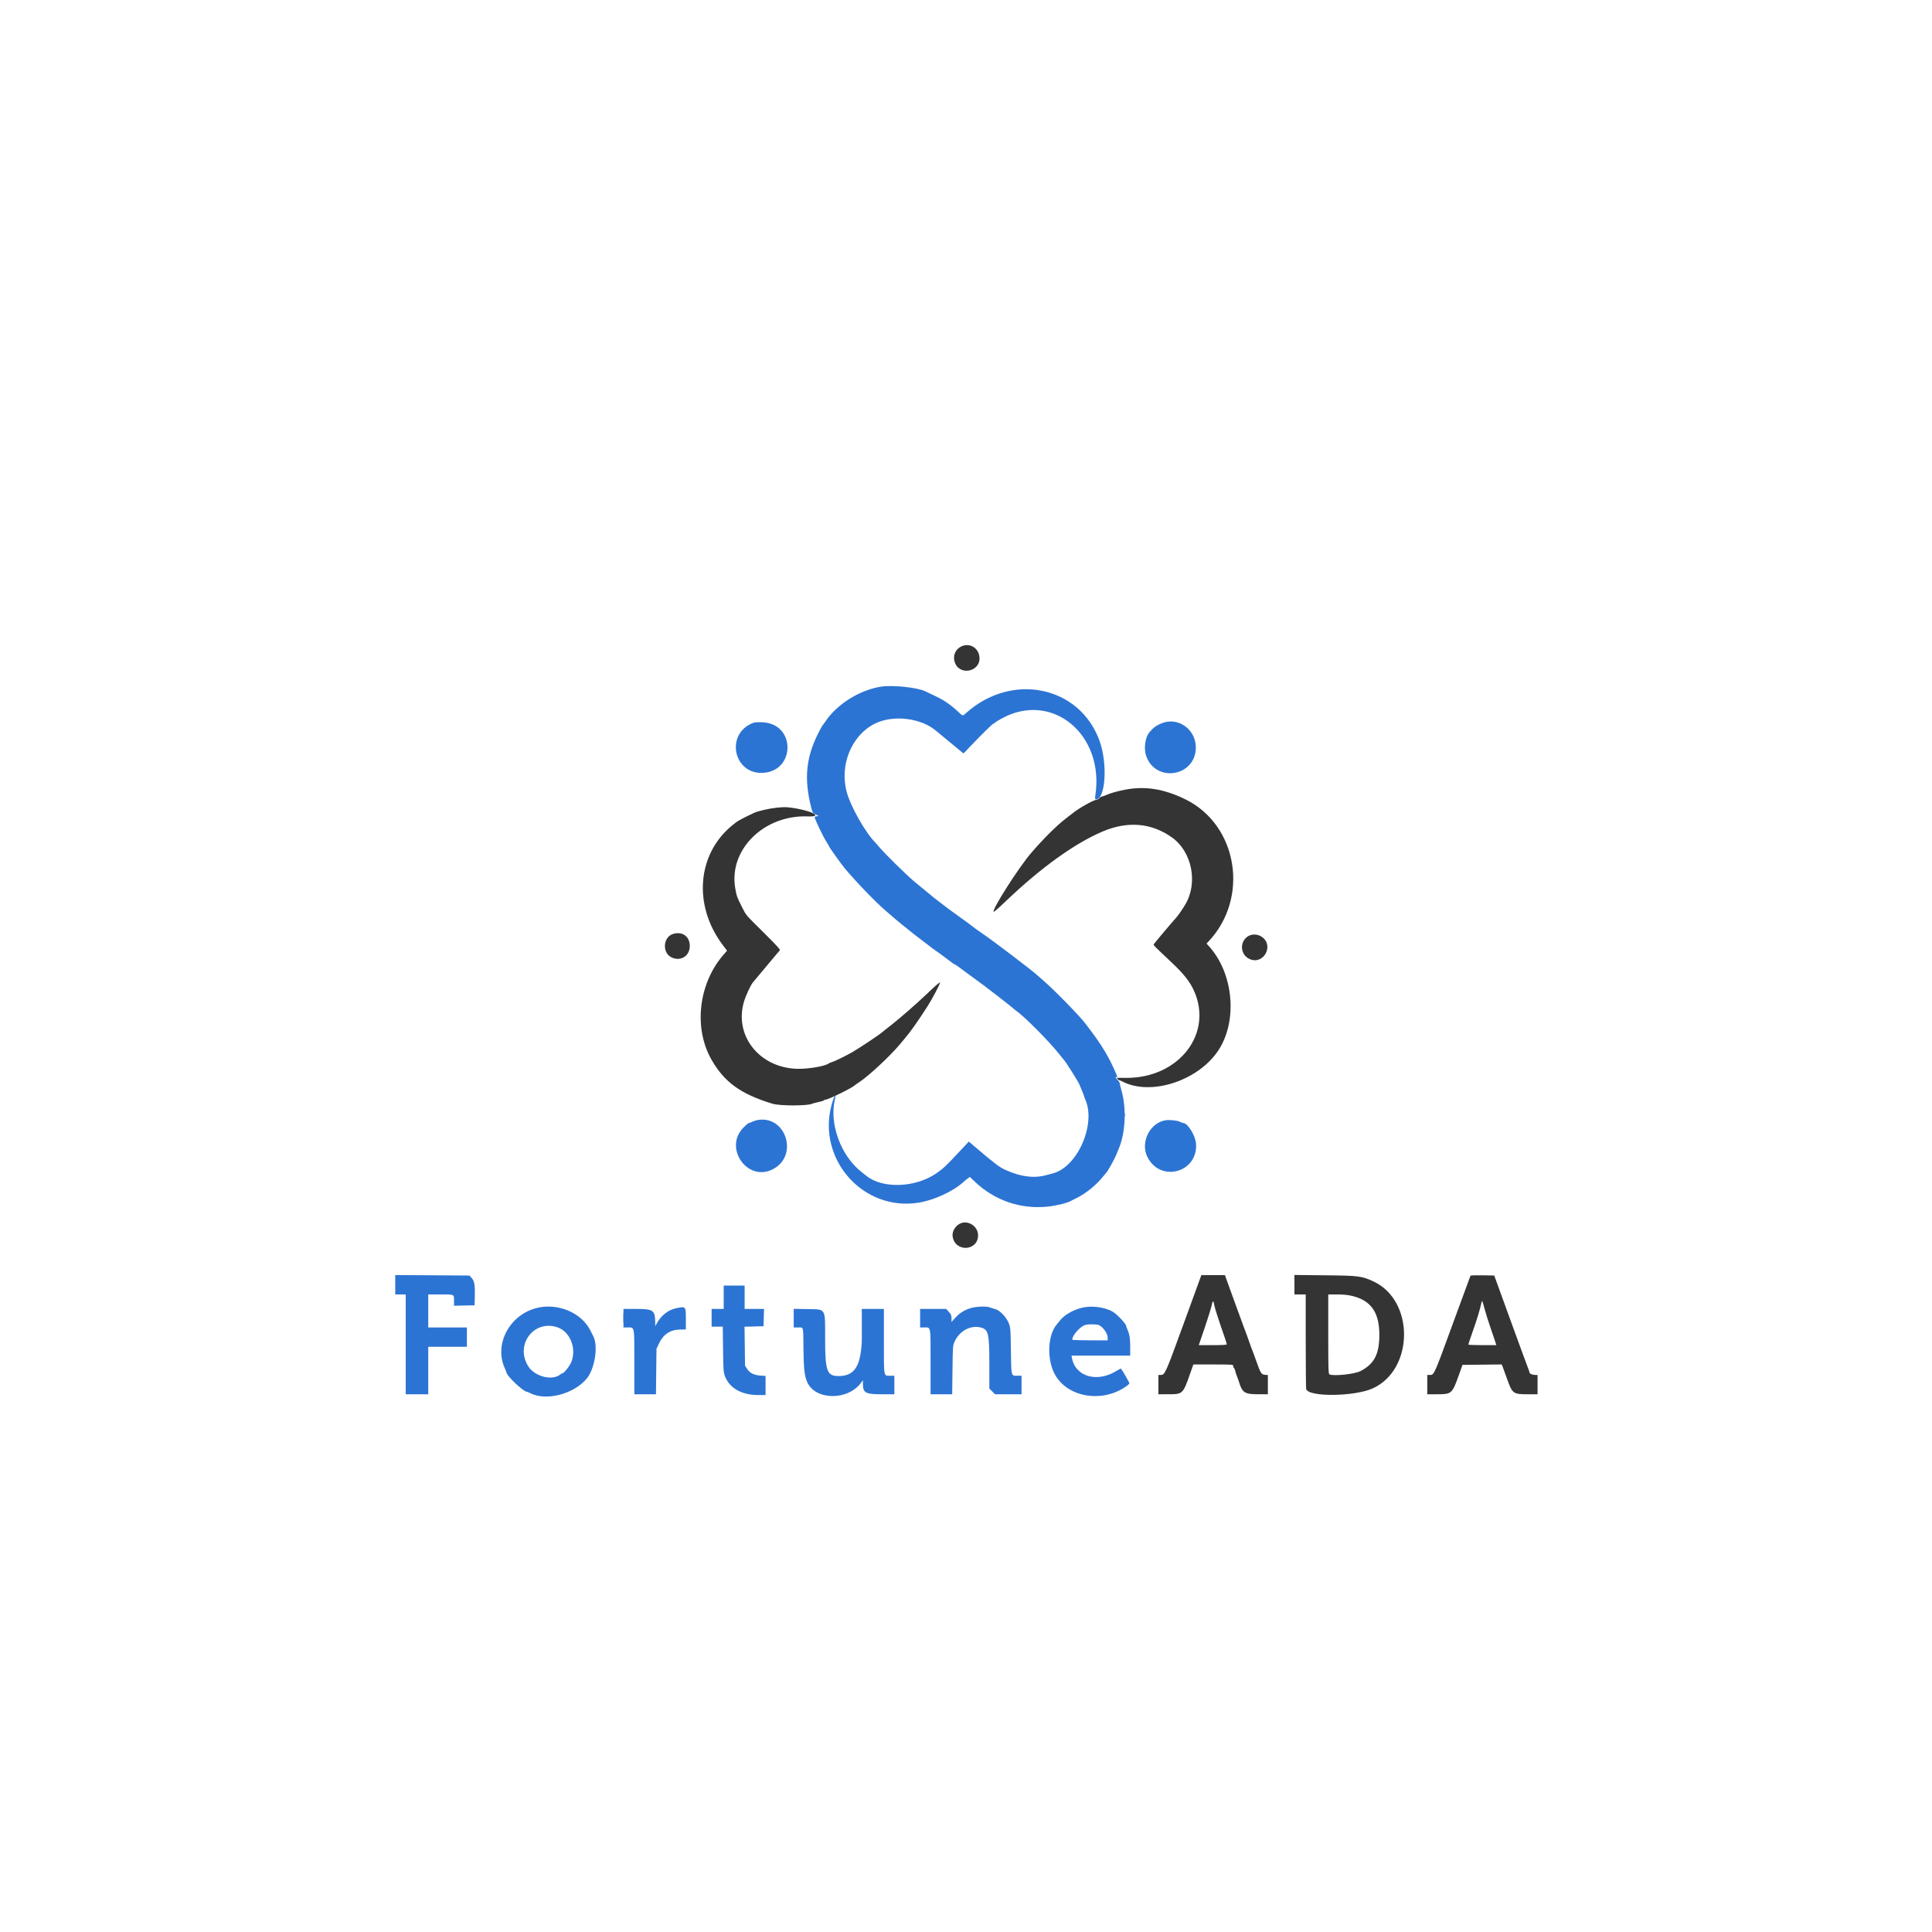 <svg id="svg" version="1.1" xmlns="http://www.w3.org/2000/svg" xmlns:xlink="http://www.w3.org/1999/xlink" width="400" height="400" viewBox="0, 0, 400,400"><g id="svgg"><path id="path0" d="M199.070 133.816 C 197.807 134.390,197.226 135.749,197.670 137.092 C 198.649 140.059,203.144 139.065,202.777 135.963 C 202.556 134.098,200.751 133.053,199.070 133.816 M232.856 163.511 C 231.250 163.828,229.959 164.196,229.083 164.585 C 228.808 164.708,228.383 164.858,228.137 164.919 C 227.892 164.980,227.653 165.129,227.607 165.249 C 227.560 165.370,227.274 165.522,226.970 165.588 C 226.116 165.772,223.326 167.363,222.083 168.374 C 221.992 168.448,221.467 168.851,220.917 169.269 C 218.853 170.837,216.160 173.495,213.490 176.597 C 210.901 179.605,205.314 188.370,205.724 188.780 C 205.792 188.847,206.761 187.997,208.417 186.417 C 215.537 179.625,222.502 174.621,228.250 172.166 C 233.481 169.933,238.423 170.358,242.675 173.408 C 246.823 176.384,248.075 182.870,245.362 187.333 C 244.714 188.399,243.981 189.461,243.578 189.917 C 242.093 191.598,238.907 195.382,238.857 195.524 C 238.795 195.699,238.934 195.839,242.732 199.417 C 245.025 201.576,246.323 203.218,247.147 205.000 C 251.288 213.958,244.074 223.276,233.083 223.164 C 232.167 223.154,231.355 223.151,231.280 223.157 C 231.107 223.169,231.594 223.666,231.780 223.668 C 231.855 223.668,232.132 223.781,232.396 223.919 C 238.191 226.941,247.919 223.839,252.148 217.620 C 256.323 211.480,255.431 201.459,250.207 195.805 L 249.796 195.359 250.164 194.971 C 258.735 185.944,256.297 170.816,245.412 165.486 C 240.972 163.312,237.017 162.690,232.856 163.511 M161.005 167.198 C 159.177 167.394,156.968 167.895,156.083 168.315 C 153.110 169.726,152.730 169.944,151.554 170.914 C 144.313 176.890,143.482 187.469,149.613 195.616 L 150.529 196.833 149.865 197.587 C 144.619 203.547,143.537 212.819,147.319 219.417 C 149.993 224.083,153.380 226.523,159.954 228.522 C 161.465 228.981,167.237 228.977,168.153 228.515 C 168.298 228.443,168.888 228.286,169.463 228.168 C 170.039 228.049,170.549 227.888,170.598 227.810 C 170.647 227.731,170.801 227.667,170.941 227.667 C 171.508 227.667,176.577 225.165,177.000 224.676 C 177.046 224.623,177.421 224.363,177.833 224.097 C 179.727 222.875,184.217 218.715,186.211 216.333 C 186.633 215.829,187.114 215.254,187.281 215.056 C 188.653 213.419,189.854 211.722,192.050 208.316 C 192.973 206.884,194.686 203.643,194.622 203.449 C 194.570 203.294,193.815 203.942,191.746 205.917 C 189.776 207.797,186.408 210.738,184.583 212.172 C 184.217 212.461,183.662 212.896,183.352 213.140 C 183.041 213.384,182.702 213.658,182.597 213.750 C 181.977 214.295,177.810 217.066,176.417 217.861 C 174.942 218.701,172.812 219.733,172.167 219.920 C 171.938 219.987,171.675 220.100,171.583 220.172 C 170.834 220.761,167.195 221.367,164.917 221.282 C 157.202 220.997,152.022 214.457,153.999 207.499 C 154.366 206.210,155.381 203.996,155.882 203.397 C 155.993 203.264,156.158 203.064,156.250 202.953 C 156.989 202.054,158.933 199.733,159.002 199.667 C 159.050 199.621,159.575 198.993,160.169 198.271 C 160.764 197.549,161.340 196.874,161.450 196.771 C 161.602 196.628,160.823 195.764,158.200 193.166 C 154.244 189.247,154.533 189.586,153.618 187.786 C 152.585 185.754,152.513 185.555,152.226 183.917 C 150.827 175.942,158.142 168.684,167.229 169.029 C 171.018 169.172,167.295 167.530,162.917 167.126 C 162.550 167.093,161.690 167.125,161.005 167.198 M139.399 193.347 C 137.268 193.965,137.036 197.267,139.057 198.226 C 140.842 199.074,142.680 198.022,142.803 196.083 C 142.935 194.007,141.394 192.768,139.399 193.347 M258.381 193.849 C 256.552 195.020,256.791 197.754,258.795 198.591 C 261.616 199.770,263.796 195.803,261.315 194.006 C 260.442 193.373,259.225 193.308,258.381 193.849 M198.828 253.303 C 197.783 253.766,197.069 254.990,197.236 256.033 C 197.759 259.303,202.499 259.048,202.499 255.750 C 202.499 253.913,200.483 252.570,198.828 253.303 M245.072 274.036 C 241.306 284.376,241.176 284.667,240.333 284.667 L 239.833 284.667 239.833 286.667 L 239.833 288.667 241.875 288.666 C 244.863 288.665,244.921 288.612,246.351 284.542 L 247.068 282.500 251.201 282.500 C 255.180 282.500,255.333 282.512,255.333 282.823 C 255.333 283.001,255.403 283.190,255.487 283.242 C 255.572 283.294,255.692 283.580,255.755 283.877 C 255.817 284.174,255.967 284.642,256.087 284.917 C 256.206 285.192,256.396 285.717,256.508 286.083 C 257.197 288.338,257.697 288.665,260.458 288.666 L 262.500 288.667 262.500 286.677 L 262.500 284.687 261.875 284.635 C 261.143 284.574,260.979 284.309,260.067 281.702 C 259.756 280.812,259.432 279.933,259.347 279.750 C 259.263 279.567,259.118 279.192,259.025 278.917 C 258.648 277.798,257.658 275.061,257.517 274.750 C 257.435 274.567,256.521 272.073,255.487 269.208 L 253.607 264.000 251.167 264.000 L 248.728 264.000 245.072 274.036 M268.000 265.985 L 268.000 268.000 269.167 268.000 L 270.333 268.000 270.336 277.625 C 270.337 282.919,270.379 287.401,270.428 287.587 C 270.883 289.278,280.500 289.165,284.267 287.425 C 292.752 283.504,292.860 269.323,284.435 265.347 C 281.972 264.185,281.404 264.111,274.375 264.037 L 268.000 263.970 268.000 265.985 M304.447 264.121 C 304.405 264.192,302.741 268.712,300.751 274.167 C 296.913 284.686,296.921 284.667,296.058 284.667 L 295.500 284.667 295.500 286.667 L 295.500 288.667 297.559 288.667 C 300.543 288.667,300.660 288.563,302.049 284.667 L 302.792 282.583 306.854 282.539 L 310.917 282.495 311.105 282.956 C 311.208 283.209,311.612 284.321,312.002 285.426 C 313.098 288.528,313.279 288.667,316.244 288.667 L 318.333 288.667 318.333 286.667 L 318.333 284.667 317.822 284.667 C 317.241 284.667,316.667 284.407,316.667 284.144 C 316.667 284.047,316.564 283.731,316.438 283.442 C 316.313 283.153,314.670 278.679,312.787 273.500 L 309.365 264.083 306.945 264.037 C 305.614 264.012,304.490 264.049,304.447 264.121 M280.047 268.332 C 283.905 269.304,285.588 271.765,285.578 276.417 C 285.569 280.389,284.519 282.393,281.671 283.869 C 280.472 284.490,276.261 284.948,275.264 284.566 C 275.028 284.475,275.000 283.585,275.000 276.232 L 275.000 268.000 276.875 268.003 C 278.178 268.004,279.146 268.105,280.047 268.332 M308.572 274.833 C 309.004 276.071,309.457 277.402,309.579 277.792 L 309.801 278.500 306.900 278.500 C 305.305 278.500,304.000 278.444,304.001 278.375 C 304.002 278.306,304.344 277.275,304.763 276.083 C 305.906 272.826,306.297 271.545,306.748 269.583 C 306.847 269.152,306.926 269.322,307.325 270.833 C 307.579 271.796,308.140 273.596,308.572 274.833 M251.398 270.171 C 251.498 270.799,252.256 273.166,253.492 276.708 C 253.771 277.510,254.000 278.241,254.000 278.333 C 254.000 278.438,252.925 278.500,251.098 278.500 L 248.196 278.500 249.428 274.875 C 250.106 272.881,250.746 270.820,250.851 270.295 C 251.067 269.216,251.239 269.177,251.398 270.171 " stroke="none" fill="#343434" fill-rule="evenodd"></path><path id="path1" d="M182.500 142.154 C 178.087 142.797,173.317 145.756,170.917 149.338 C 170.642 149.748,170.364 150.123,170.299 150.172 C 170.234 150.221,169.808 151.008,169.351 151.922 C 166.880 156.866,166.461 161.234,167.905 167.000 C 168.230 168.298,168.258 168.341,169.000 168.698 C 169.578 168.976,169.579 168.979,169.125 168.989 C 168.873 168.995,168.667 169.082,168.667 169.183 C 168.667 169.561,170.388 173.169,171.107 174.295 C 171.415 174.778,171.667 175.212,171.667 175.260 C 171.667 175.407,174.275 179.054,174.938 179.833 C 177.590 182.953,181.351 186.838,183.489 188.667 C 184.078 189.171,184.866 189.850,185.239 190.176 C 185.847 190.708,187.167 191.777,189.333 193.494 C 189.746 193.821,190.533 194.425,191.083 194.836 C 191.633 195.247,192.174 195.658,192.286 195.750 C 192.770 196.149,192.962 196.292,193.746 196.838 C 194.202 197.156,194.652 197.473,194.746 197.542 C 195.278 197.935,196.965 199.200,197.242 199.415 C 197.421 199.553,197.619 199.667,197.681 199.667 C 197.743 199.667,198.213 199.985,198.727 200.375 C 199.241 200.765,199.981 201.314,200.372 201.595 C 202.821 203.357,204.351 204.503,206.888 206.476 C 208.462 207.701,209.787 208.755,209.833 208.819 C 209.879 208.883,210.093 209.057,210.309 209.204 C 211.985 210.350,217.151 215.532,219.165 218.089 C 219.668 218.728,220.177 219.352,220.296 219.476 C 220.739 219.940,223.500 224.343,223.500 224.587 C 223.500 224.626,223.679 225.053,223.897 225.537 C 224.116 226.021,224.345 226.604,224.408 226.833 C 224.470 227.063,224.589 227.400,224.672 227.583 C 226.991 232.684,223.126 241.576,218.000 242.933 C 217.862 242.969,217.188 243.148,216.500 243.330 C 214.003 243.991,211.259 243.624,208.167 242.213 C 206.872 241.623,205.896 240.880,201.599 237.217 L 200.583 236.351 198.837 238.217 C 195.846 241.413,195.272 241.955,193.830 242.943 C 189.522 245.897,182.805 246.151,179.434 243.489 C 179.333 243.409,178.832 243.014,178.322 242.611 C 174.092 239.273,171.684 232.714,172.843 227.686 C 173.238 225.976,172.673 226.872,172.165 228.762 C 169.140 240.033,178.693 250.800,190.131 249.009 C 193.423 248.494,197.434 246.630,199.583 244.617 C 199.767 244.445,200.115 244.162,200.357 243.987 L 200.798 243.669 201.774 244.603 C 205.856 248.510,211.222 250.378,216.788 249.830 C 218.522 249.659,220.814 249.119,221.602 248.696 C 221.775 248.603,222.392 248.291,222.973 248.002 C 224.837 247.076,226.955 245.360,228.301 243.683 C 228.640 243.261,228.959 242.879,229.010 242.833 C 229.304 242.571,230.703 240.088,231.076 239.167 C 231.317 238.571,231.579 237.933,231.656 237.750 C 233.030 234.517,233.245 229.323,232.159 225.649 C 231.980 225.043,231.833 224.430,231.833 224.287 C 231.833 224.143,231.603 223.795,231.321 223.513 C 230.959 223.152,230.885 223.000,231.071 223.000 C 231.403 223.000,231.411 223.052,230.906 221.896 C 229.551 218.794,228.133 216.427,225.726 213.250 C 225.240 212.608,224.784 212.006,224.713 211.911 C 223.549 210.361,218.399 205.086,216.093 203.083 C 215.460 202.533,214.861 202.008,214.763 201.917 C 213.667 200.899,205.638 194.793,203.545 193.386 C 202.502 192.686,201.413 191.894,201.062 191.583 C 200.959 191.492,200.709 191.304,200.506 191.167 C 200.192 190.953,199.509 190.457,196.255 188.083 C 195.888 187.815,194.588 186.821,193.583 186.040 C 193.262 185.790,189.892 183.021,189.341 182.555 C 187.567 181.052,183.234 176.795,182.083 175.423 C 181.717 174.986,181.296 174.505,181.149 174.356 C 179.115 172.284,176.102 166.939,175.304 163.985 C 173.796 158.402,176.282 152.291,181.049 149.864 C 184.881 147.913,190.764 148.622,193.940 151.416 C 194.044 151.508,194.269 151.696,194.440 151.833 C 194.611 151.971,195.815 152.964,197.117 154.041 L 199.484 155.998 200.867 154.547 C 203.177 152.122,205.506 149.833,205.662 149.833 C 205.743 149.833,205.922 149.720,206.061 149.582 C 206.199 149.444,206.860 149.037,207.531 148.678 C 217.884 143.129,228.664 152.057,226.786 164.625 C 226.678 165.345,226.699 165.500,226.902 165.500 C 228.874 165.500,229.352 158.216,227.689 153.500 C 223.666 142.089,209.642 139.076,200.083 147.568 C 199.258 148.301,199.433 148.332,198.250 147.242 C 196.702 145.815,195.380 144.920,193.574 144.076 C 192.662 143.650,191.792 143.237,191.639 143.158 C 190.083 142.355,184.971 141.793,182.500 142.154 M155.417 149.886 C 150.293 152.358,151.970 160.047,157.627 160.020 C 164.714 159.986,164.915 149.810,157.833 149.543 C 156.429 149.491,156.156 149.529,155.417 149.886 M240.583 149.721 C 239.389 150.190,238.750 150.662,237.899 151.708 C 237.100 152.690,236.795 154.996,237.275 156.429 C 239.202 162.175,247.583 160.810,247.583 154.750 C 247.583 151.009,243.952 148.401,240.583 149.721 M156.583 231.947 C 156.400 231.989,156.014 232.130,155.725 232.261 C 155.436 232.393,155.152 232.500,155.093 232.500 C 154.948 232.500,154.563 232.813,153.938 233.438 C 149.751 237.625,154.721 244.762,159.969 242.100 C 165.537 239.275,162.637 230.579,156.583 231.947 M241.271 231.945 C 238.051 232.492,236.068 236.514,237.542 239.508 C 240.185 244.879,247.988 242.826,247.631 236.854 C 247.528 235.123,245.910 232.504,244.941 232.499 C 244.836 232.498,244.527 232.381,244.254 232.239 C 243.734 231.968,242.089 231.806,241.271 231.945 M81.833 265.994 L 81.833 268.000 82.917 268.000 L 84.000 268.000 84.000 278.333 L 84.000 288.667 86.333 288.667 L 88.667 288.667 88.667 283.750 L 88.667 278.833 92.667 278.833 L 96.667 278.833 96.667 276.833 L 96.667 274.833 92.667 274.833 L 88.667 274.833 88.667 271.417 L 88.667 268.000 91.070 268.000 C 94.120 268.000,94.000 267.948,94.000 269.273 L 94.000 270.343 96.125 270.297 L 98.250 270.250 98.302 268.583 C 98.378 266.149,98.233 265.247,97.667 264.612 L 97.194 264.083 89.514 264.035 L 81.833 263.987 81.833 265.994 M149.833 268.583 L 149.833 271.000 148.583 271.000 L 147.333 271.000 147.333 272.833 L 147.333 274.667 148.488 274.667 L 149.643 274.667 149.701 279.375 C 149.756 283.826,149.780 284.136,150.142 285.044 C 151.103 287.450,153.619 288.833,157.035 288.833 L 158.500 288.833 158.500 286.853 L 158.500 284.872 157.458 284.802 C 156.108 284.711,155.249 284.285,154.694 283.433 L 154.250 282.750 154.198 278.714 L 154.145 274.677 156.114 274.630 L 158.083 274.583 158.131 272.792 L 158.178 271.000 156.172 271.000 L 154.167 271.000 154.167 268.583 L 154.167 266.167 152.000 266.167 L 149.833 266.167 149.833 268.583 M110.917 270.857 C 105.390 272.376,102.286 278.389,104.509 283.269 C 104.687 283.661,104.833 284.029,104.833 284.086 C 104.833 284.813,108.363 288.161,109.137 288.168 C 109.199 288.168,109.458 288.277,109.713 288.410 C 113.012 290.131,118.750 288.677,121.471 285.431 C 123.130 283.451,123.883 278.751,122.866 276.721 C 122.782 276.553,122.497 275.985,122.232 275.457 C 120.343 271.695,115.310 269.649,110.917 270.857 M200.963 270.830 C 199.615 271.253,198.659 271.858,197.769 272.847 L 197.000 273.703 197.000 272.947 C 197.000 272.317,196.906 272.091,196.439 271.595 L 195.877 271.000 193.189 271.000 L 190.500 271.000 190.500 272.917 L 190.500 274.833 191.383 274.833 C 192.742 274.833,192.667 274.418,192.667 281.950 L 192.667 288.667 194.904 288.667 L 197.141 288.667 197.202 283.625 C 197.259 278.868,197.283 278.539,197.626 277.790 C 198.647 275.563,200.890 274.327,202.996 274.832 C 204.654 275.230,204.833 275.988,204.833 282.601 L 204.833 287.489 205.422 288.078 L 206.011 288.667 208.756 288.667 L 211.500 288.667 211.500 286.750 L 211.500 284.833 210.604 284.833 C 209.327 284.833,209.369 284.998,209.299 279.666 C 209.240 275.182,209.215 274.863,208.853 273.951 C 208.334 272.641,206.991 271.263,205.986 271.008 C 205.581 270.906,205.078 270.750,204.867 270.661 C 204.255 270.404,202.010 270.501,200.963 270.830 M223.730 270.822 C 221.941 271.324,220.192 272.384,219.417 273.436 C 219.233 273.685,219.007 273.970,218.915 274.069 C 216.889 276.238,216.658 281.492,218.450 284.644 C 221.044 289.209,227.839 290.461,232.785 287.286 C 233.361 286.916,233.833 286.518,233.833 286.401 C 233.833 286.224,232.329 283.607,232.089 283.367 C 232.047 283.325,231.654 283.518,231.215 283.795 C 227.213 286.325,222.677 285.059,221.945 281.208 L 221.842 280.667 227.921 280.667 L 234.000 280.667 233.999 278.875 C 233.998 277.085,233.857 276.214,233.406 275.225 C 233.274 274.936,233.167 274.632,233.167 274.550 C 233.167 274.098,231.276 272.091,230.355 271.566 C 228.581 270.555,225.798 270.242,223.730 270.822 M139.833 270.894 C 138.276 271.233,136.777 272.458,135.928 274.086 L 135.669 274.583 135.655 273.750 C 135.615 271.239,135.266 271.000,131.633 271.000 L 129.083 271.000 129.083 272.917 L 129.083 274.833 129.946 274.833 C 131.412 274.833,131.333 274.424,131.333 282.012 L 131.333 288.667 133.572 288.667 L 135.810 288.667 135.864 283.958 L 135.917 279.250 136.432 278.161 C 137.334 276.251,138.769 275.300,140.792 275.269 L 142.000 275.250 142.000 273.059 C 142.000 270.411,142.009 270.421,139.833 270.894 M164.333 272.906 L 164.333 274.833 165.240 274.833 C 166.399 274.833,166.306 274.469,166.346 279.124 C 166.383 283.337,166.564 284.933,167.151 286.210 C 168.895 290.005,175.722 289.973,178.366 286.158 L 178.649 285.750 178.658 286.534 C 178.679 288.394,179.182 288.667,182.597 288.667 L 185.167 288.667 185.167 286.750 L 185.167 284.833 184.283 284.833 C 182.925 284.833,183.000 285.249,183.000 277.717 L 183.000 271.000 180.708 271.000 L 178.417 271.000 178.468 274.625 C 178.578 282.303,177.391 284.856,173.691 284.897 C 171.190 284.925,170.833 283.936,170.833 276.981 C 170.833 270.729,171.067 271.104,167.137 271.031 L 164.333 270.978 164.333 272.906 M227.543 274.356 C 228.464 274.849,229.332 276.111,229.333 276.958 L 229.333 277.500 225.667 277.500 C 223.650 277.500,222.000 277.439,222.000 277.365 C 222.000 276.458,223.623 274.634,224.719 274.308 C 225.336 274.125,227.169 274.156,227.543 274.356 M115.333 274.778 C 117.966 275.622,119.397 279.036,118.322 281.908 C 118.003 282.760,116.774 284.333,116.427 284.333 C 116.344 284.333,116.158 284.433,116.013 284.555 C 114.396 285.915,110.799 285.042,109.426 282.957 C 106.537 278.566,110.413 273.199,115.333 274.778 " stroke="none" fill="#2c74d3" fill-rule="evenodd"></path><path id="path2" d="" stroke="none" fill="#344661" fill-rule="evenodd"></path><path id="path3" d="M232.872 230.833 C 232.872 231.154,232.906 231.285,232.948 231.125 C 232.990 230.965,232.990 230.702,232.948 230.542 C 232.906 230.381,232.872 230.512,232.872 230.833 M129.062 272.917 C 129.063 273.925,129.090 274.316,129.123 273.786 C 129.157 273.255,129.156 272.430,129.123 271.952 C 129.089 271.474,129.062 271.908,129.062 272.917 M178.405 275.167 C 178.405 277.412,178.429 278.331,178.458 277.208 C 178.487 276.085,178.487 274.248,178.458 273.125 C 178.429 272.002,178.405 272.921,178.405 275.167 " stroke="none" fill="#2c64b0" fill-rule="evenodd"></path><path id="path4" d="" stroke="none" fill="#2c5c94" fill-rule="evenodd"></path></g></svg>